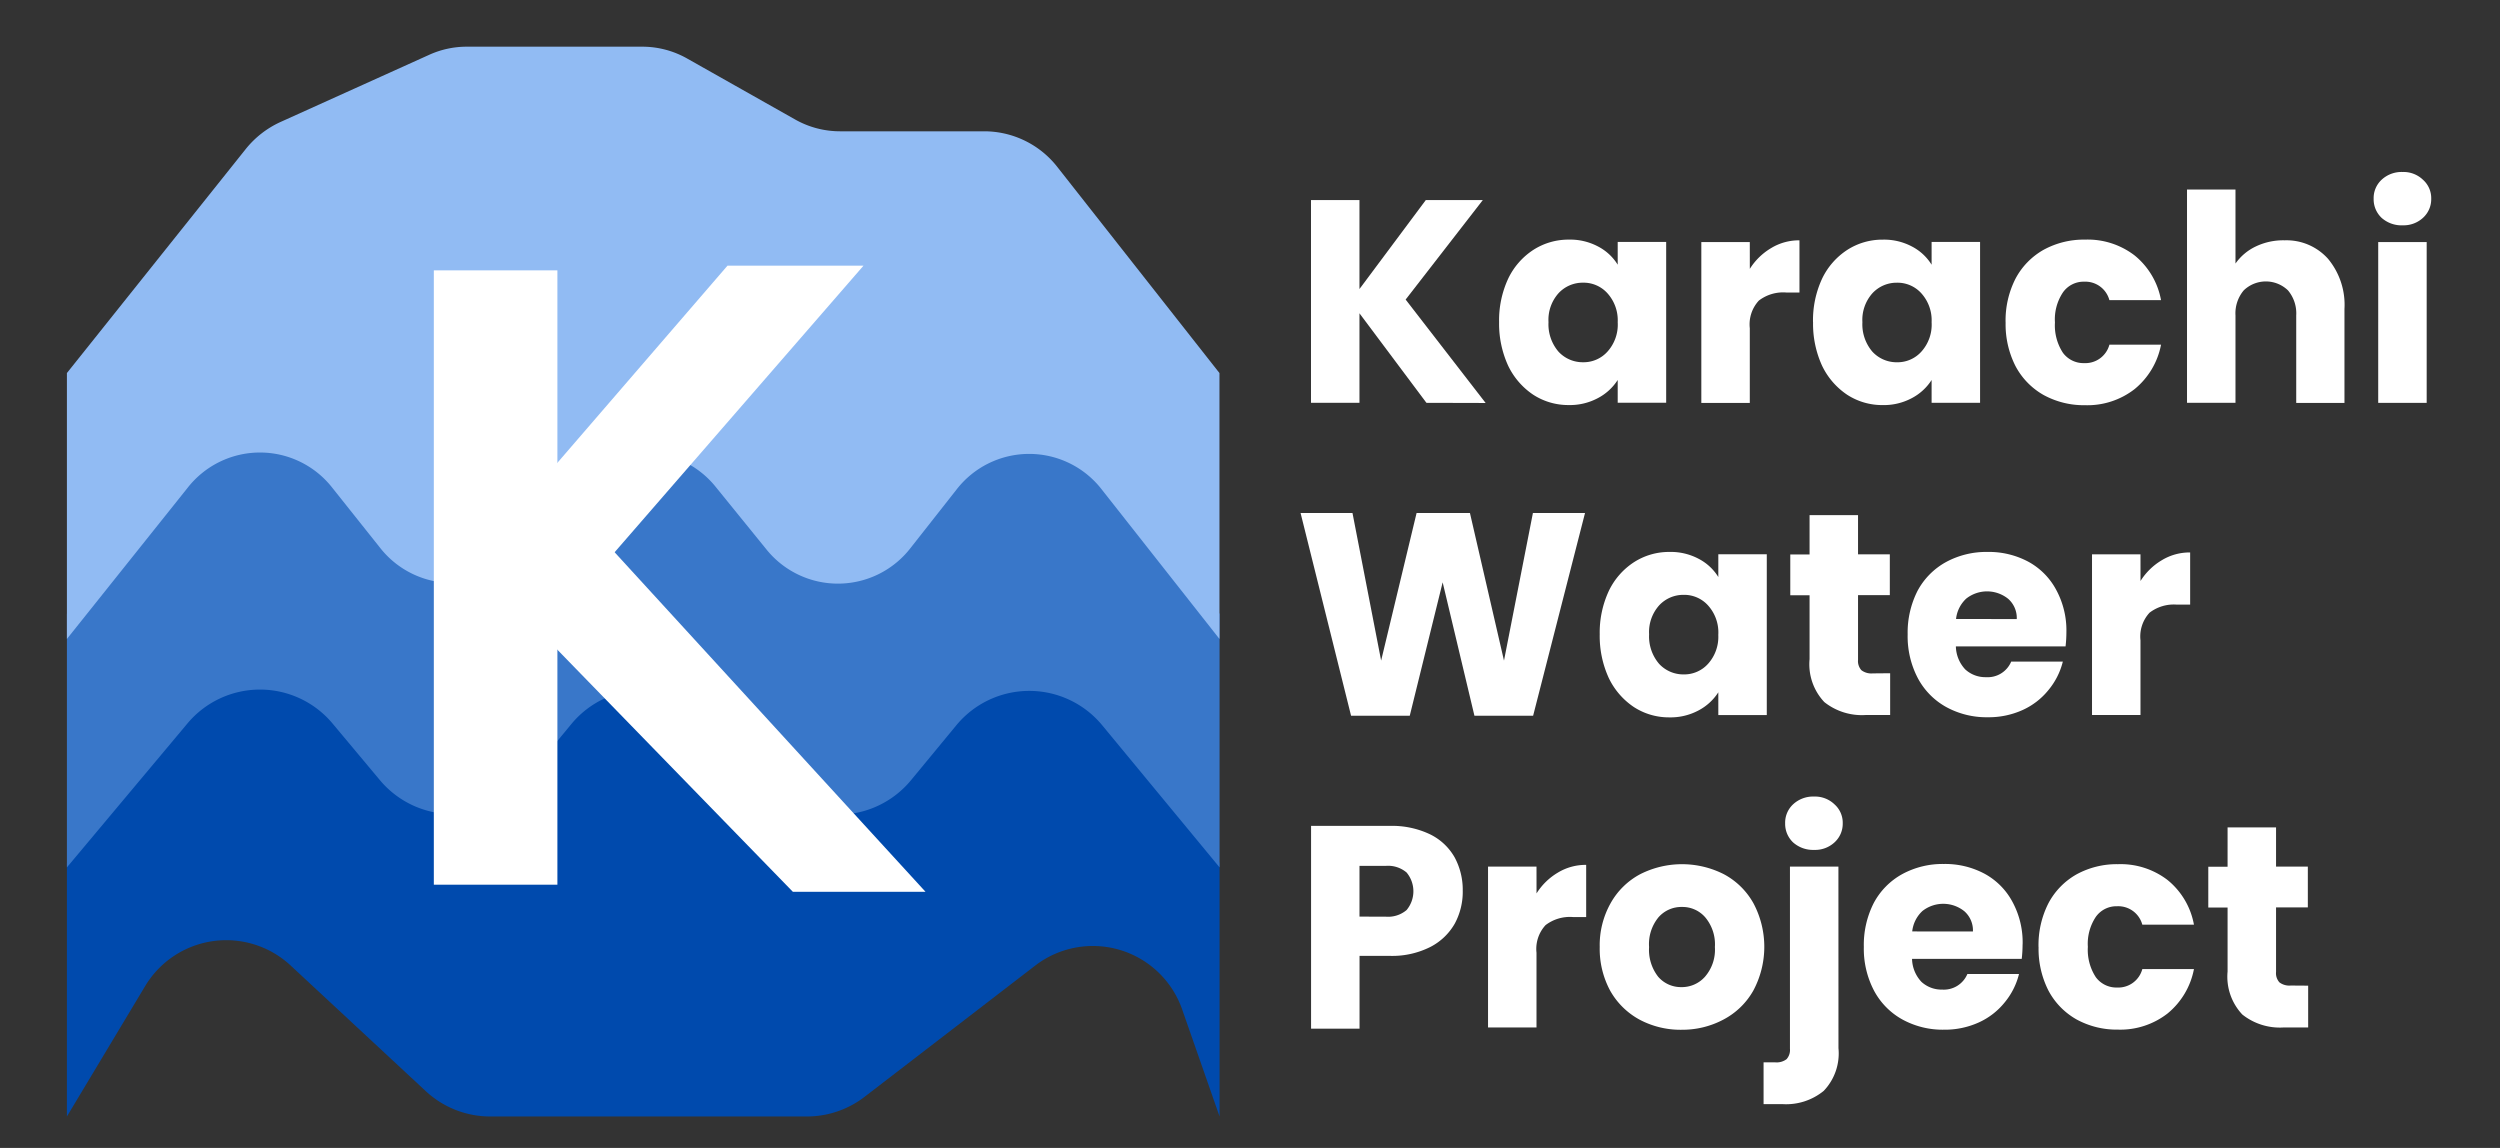 <svg xmlns="http://www.w3.org/2000/svg" xmlns:xlink="http://www.w3.org/1999/xlink" width="98" height="45" viewBox="0 0 98 45">
  <rect x="0" y="0" width="98" height="45" fill="#333333" stroke="none"/>
  <defs>
    <clipPath id="clip-kwp-res-logo">
      <rect width="98" height="45"/>
    </clipPath>
  </defs>
  <g id="kwp-res-logo" clip-path="url(#clip-kwp-res-logo)">
    <g id="kwp_new_responsive_logo" data-name="kwp new responsive logo" transform="translate(-58.122 -21.855)">
      <g id="Group_1626" data-name="Group 1626" transform="translate(109.1 28.597)">
        <path id="Path_25908" data-name="Path 25908" d="M118.538,33.1l-2.625-3.51V33.1h-1.9V25.152h1.9v3.487l2.6-3.487h2.235l-3.025,3.9,3.136,4.054Zm6.217,4.318-2.035,7.949h-2.3l-1.246-5.231-1.29,5.231h-2.3l-1.98-7.949h2.035l1.123,5.786,1.39-5.786h2.091l1.335,5.786,1.134-5.786Zm-4.793,14.825a2.629,2.629,0,0,1-.311,1.268,2.319,2.319,0,0,1-.956.917,3.317,3.317,0,0,1-1.6.351h-1.179v2.853h-1.9V49.684h3.081a3.453,3.453,0,0,1,1.579.328,2.233,2.233,0,0,1,.968.906A2.671,2.671,0,0,1,119.961,52.243Zm-3.014,1a1.122,1.122,0,0,0,.812-.26,1.148,1.148,0,0,0,0-1.472,1.121,1.121,0,0,0-.812-.26h-1.034V53.24Z" transform="translate(-113.6 -24.051)" fill="#fff"/>
        <path id="Path_25909" data-name="Path 25909" d="M129.9,28.663a3.87,3.87,0,0,1,.356-1.706,2.763,2.763,0,0,1,.99-1.13,2.539,2.539,0,0,1,1.39-.4,2.326,2.326,0,0,1,1.146.271,1.969,1.969,0,0,1,.767.712v-.893h1.9v6.305h-1.9v-.893a2.055,2.055,0,0,1-.779.712,2.326,2.326,0,0,1-1.146.271,2.52,2.52,0,0,1-1.379-.4,2.846,2.846,0,0,1-.99-1.141A3.944,3.944,0,0,1,129.9,28.663Zm4.649.011a1.582,1.582,0,0,0-.4-1.141,1.256,1.256,0,0,0-.956-.418,1.291,1.291,0,0,0-.968.418,1.568,1.568,0,0,0-.389,1.13,1.651,1.651,0,0,0,.389,1.153,1.291,1.291,0,0,0,.968.418,1.256,1.256,0,0,0,.956-.418A1.582,1.582,0,0,0,134.55,28.675Zm5.179-2.1a2.474,2.474,0,0,1,.834-.814,2.1,2.1,0,0,1,1.112-.305V27.5h-.523a1.565,1.565,0,0,0-1.068.316,1.374,1.374,0,0,0-.356,1.085v2.927h-1.9V25.522h1.9Zm2.477,2.09a3.869,3.869,0,0,1,.356-1.706,2.764,2.764,0,0,1,.99-1.13,2.539,2.539,0,0,1,1.39-.4,2.326,2.326,0,0,1,1.146.271,1.969,1.969,0,0,1,.767.712v-.893h1.9v6.305h-1.9v-.893a2.055,2.055,0,0,1-.778.712,2.326,2.326,0,0,1-1.146.271,2.52,2.52,0,0,1-1.379-.4,2.846,2.846,0,0,1-.99-1.141A3.943,3.943,0,0,1,142.207,28.663Zm4.649.011a1.582,1.582,0,0,0-.4-1.141,1.256,1.256,0,0,0-.956-.418,1.291,1.291,0,0,0-.968.418,1.568,1.568,0,0,0-.389,1.13,1.651,1.651,0,0,0,.389,1.153,1.291,1.291,0,0,0,.968.418,1.256,1.256,0,0,0,.956-.418A1.582,1.582,0,0,0,146.855,28.675Zm2.9,0a3.616,3.616,0,0,1,.389-1.718,2.812,2.812,0,0,1,1.1-1.13,3.286,3.286,0,0,1,1.624-.4,3.021,3.021,0,0,1,1.946.621,2.929,2.929,0,0,1,1.034,1.751h-2.024a.976.976,0,0,0-.99-.723A.988.988,0,0,0,152,27.5a1.9,1.9,0,0,0-.311,1.175A1.957,1.957,0,0,0,152,29.861a1,1,0,0,0,.834.407.976.976,0,0,0,.99-.723h2.024a2.968,2.968,0,0,1-1.034,1.74,3.013,3.013,0,0,1-1.946.633,3.286,3.286,0,0,1-1.624-.4,2.812,2.812,0,0,1-1.1-1.13A3.616,3.616,0,0,1,149.755,28.675Zm10.926-3.22a2.183,2.183,0,0,1,1.713.723,2.821,2.821,0,0,1,.645,1.966v3.684h-1.891V28.4a1.4,1.4,0,0,0-.323-.983,1.249,1.249,0,0,0-1.735,0,1.4,1.4,0,0,0-.323.983v3.424h-1.9V23.465h1.9v2.9a2.041,2.041,0,0,1,.79-.667A2.49,2.49,0,0,1,160.681,25.454Zm4.636-.588a1.175,1.175,0,0,1-.823-.294,1,1,0,0,1-.311-.746.981.981,0,0,1,.311-.746,1.149,1.149,0,0,1,.823-.305,1.1,1.1,0,0,1,.8.305.965.965,0,0,1,.323.746.987.987,0,0,1-.323.746A1.12,1.12,0,0,1,165.317,24.866Zm.945.655v6.305h-1.9V25.522ZM133.844,40.9A3.87,3.87,0,0,1,134.2,39.2a2.764,2.764,0,0,1,.99-1.13,2.539,2.539,0,0,1,1.39-.4,2.326,2.326,0,0,1,1.146.271,1.969,1.969,0,0,1,.767.712v-.893h1.9v6.305h-1.9v-.893a2.055,2.055,0,0,1-.778.712,2.326,2.326,0,0,1-1.146.271,2.52,2.52,0,0,1-1.379-.4,2.847,2.847,0,0,1-.99-1.141A3.944,3.944,0,0,1,133.844,40.9Zm4.649.011a1.582,1.582,0,0,0-.4-1.141,1.256,1.256,0,0,0-.956-.418,1.291,1.291,0,0,0-.968.418,1.568,1.568,0,0,0-.389,1.13,1.651,1.651,0,0,0,.389,1.153,1.291,1.291,0,0,0,.968.418,1.256,1.256,0,0,0,.956-.418A1.582,1.582,0,0,0,138.492,40.916Zm6.736,1.514v1.638h-.968a2.361,2.361,0,0,1-1.613-.508,2.163,2.163,0,0,1-.578-1.684V39.368h-.756v-1.6h.756V36.227h1.9v1.537h1.246v1.6h-1.246V41.9a.535.535,0,0,0,.133.407.644.644,0,0,0,.445.124Zm6.909-1.616a5.013,5.013,0,0,1-.033.565h-4.3a1.361,1.361,0,0,0,.367.9,1.16,1.16,0,0,0,.812.305,1,1,0,0,0,.99-.61h2.024a2.8,2.8,0,0,1-.567,1.119,2.766,2.766,0,0,1-1.012.78,3.224,3.224,0,0,1-1.368.282,3.286,3.286,0,0,1-1.624-.4,2.791,2.791,0,0,1-1.112-1.13,3.534,3.534,0,0,1-.4-1.718A3.616,3.616,0,0,1,146.3,39.2a2.791,2.791,0,0,1,1.112-1.13,3.309,3.309,0,0,1,1.635-.4,3.276,3.276,0,0,1,1.6.384,2.7,2.7,0,0,1,1.09,1.1A3.332,3.332,0,0,1,152.138,40.815Zm-1.946-.508a1,1,0,0,0-.334-.791,1.319,1.319,0,0,0-1.646-.011,1.274,1.274,0,0,0-.4.8Zm4.851-1.492a2.474,2.474,0,0,1,.834-.814,2.1,2.1,0,0,1,1.112-.305v2.045h-.523a1.565,1.565,0,0,0-1.068.316,1.374,1.374,0,0,0-.356,1.085v2.927h-1.9V37.764h1.9ZM131.367,51.056a2.474,2.474,0,0,1,.834-.814,2.1,2.1,0,0,1,1.112-.305v2.045h-.523a1.565,1.565,0,0,0-1.068.316,1.374,1.374,0,0,0-.356,1.085v2.927h-1.9V50.005h1.9Zm5.68,5.345a3.414,3.414,0,0,1-1.646-.4,2.919,2.919,0,0,1-1.146-1.13,3.457,3.457,0,0,1-.411-1.718,3.361,3.361,0,0,1,.423-1.706,2.879,2.879,0,0,1,1.157-1.141,3.623,3.623,0,0,1,3.292,0,2.879,2.879,0,0,1,1.157,1.141,3.637,3.637,0,0,1-.011,3.424,2.88,2.88,0,0,1-1.168,1.13A3.414,3.414,0,0,1,137.047,56.4Zm0-1.672a1.212,1.212,0,0,0,.923-.407,1.618,1.618,0,0,0,.389-1.164,1.647,1.647,0,0,0-.378-1.164,1.178,1.178,0,0,0-.912-.407,1.19,1.19,0,0,0-.923.407,1.654,1.654,0,0,0-.367,1.164,1.714,1.714,0,0,0,.356,1.164A1.178,1.178,0,0,0,137.047,54.729Zm5.2-5.379a1.175,1.175,0,0,1-.823-.294,1,1,0,0,1-.311-.746.981.981,0,0,1,.311-.746,1.149,1.149,0,0,1,.823-.305,1.1,1.1,0,0,1,.8.305.965.965,0,0,1,.323.746.987.987,0,0,1-.323.746A1.12,1.12,0,0,1,142.248,49.35Zm.956,7.774a2.125,2.125,0,0,1-.578,1.672,2.327,2.327,0,0,1-1.613.52h-.745V57.678h.456a.644.644,0,0,0,.445-.124.535.535,0,0,0,.133-.407V50.005h1.9Zm7.217-4.068a5.01,5.01,0,0,1-.033.565h-4.3a1.361,1.361,0,0,0,.367.9,1.16,1.16,0,0,0,.812.305,1,1,0,0,0,.99-.61h2.024a2.8,2.8,0,0,1-.567,1.119,2.766,2.766,0,0,1-1.012.78,3.224,3.224,0,0,1-1.368.283,3.286,3.286,0,0,1-1.624-.4,2.791,2.791,0,0,1-1.112-1.13,3.534,3.534,0,0,1-.4-1.718,3.616,3.616,0,0,1,.389-1.718,2.791,2.791,0,0,1,1.112-1.13,3.309,3.309,0,0,1,1.635-.4,3.276,3.276,0,0,1,1.6.384,2.7,2.7,0,0,1,1.09,1.1A3.332,3.332,0,0,1,150.422,53.056Zm-1.946-.508a1,1,0,0,0-.334-.791,1.319,1.319,0,0,0-1.646-.011,1.274,1.274,0,0,0-.4.8Zm2.571.61a3.616,3.616,0,0,1,.389-1.718,2.812,2.812,0,0,1,1.1-1.13,3.286,3.286,0,0,1,1.624-.4,3.021,3.021,0,0,1,1.946.621,2.929,2.929,0,0,1,1.034,1.751h-2.024a.976.976,0,0,0-.99-.723.988.988,0,0,0-.834.418,1.9,1.9,0,0,0-.311,1.175,1.957,1.957,0,0,0,.311,1.186,1,1,0,0,0,.834.407.976.976,0,0,0,.99-.723h2.024a2.968,2.968,0,0,1-1.034,1.74,3.013,3.013,0,0,1-1.946.633,3.286,3.286,0,0,1-1.624-.4,2.812,2.812,0,0,1-1.1-1.13A3.616,3.616,0,0,1,151.047,53.158Zm10.57,1.514v1.639h-.968a2.361,2.361,0,0,1-1.613-.508,2.163,2.163,0,0,1-.578-1.684V51.61H157.7v-1.6h.756V48.468h1.9v1.537h1.246v1.6h-1.246v2.531a.535.535,0,0,0,.133.407.644.644,0,0,0,.445.124Z" transform="translate(-122.113 -22.776)" fill="#fff"/>
      </g>
      <g id="Group_1627" data-name="Group 1627" transform="translate(60.745 23.685)">
        <g id="Group_1624" data-name="Group 1624">
          <path id="Path_25901" data-name="Path 25901" d="M9.25,71.906l4.726-5.643a3.707,3.707,0,0,1,5.684,0l1.862,2.223a3.707,3.707,0,0,0,5.7-.021l1.8-2.181a3.707,3.707,0,0,1,5.684-.042l1.947,2.29a3.707,3.707,0,0,0,5.684-.042l1.778-2.155a3.707,3.707,0,0,1,5.719,0l4.6,5.57v9.94l-1.468-4.2A3.707,3.707,0,0,0,47.2,75.937l-6.683,5.14a3.709,3.709,0,0,1-2.26.769H25.843a3.708,3.708,0,0,1-2.525-.993l-5.3-4.927a3.707,3.707,0,0,0-5.7.807L9.25,81.846Z" transform="translate(-9.25 -39.91)" fill="#004aad" fill-rule="evenodd"/>
          <path id="Path_25902" data-name="Path 25902" d="M9.25,51.319l4.726-5.643a3.707,3.707,0,0,1,5.684,0L21.522,47.9a3.707,3.707,0,0,0,5.7-.021l1.8-2.181a3.707,3.707,0,0,1,5.684-.042l1.947,2.29a3.707,3.707,0,0,0,5.684-.042l1.778-2.155a3.707,3.707,0,0,1,5.719,0l4.6,5.57v9.94l-4.6-5.57a3.707,3.707,0,0,0-5.719,0l-1.778,2.155a3.707,3.707,0,0,1-5.684.042L34.707,55.6a3.707,3.707,0,0,0-5.684.042l-1.8,2.181a3.707,3.707,0,0,1-5.7.021L19.66,55.616a3.707,3.707,0,0,0-5.684,0L9.25,61.259Z" transform="translate(-9.25 -29.088)" fill="#3977c9" fill-rule="evenodd"/>
          <path id="Path_25903" data-name="Path 25903" d="M9.25,24.968l7-8.768a3.727,3.727,0,0,1,1.375-1.074l5.83-2.634a3.56,3.56,0,0,1,1.467-.317h6.885a3.571,3.571,0,0,1,1.758.465l4.228,2.387a3.571,3.571,0,0,0,1.758.465h5.676a3.642,3.642,0,0,1,2.86,1.414l6.343,8.063V35.392l-4.6-5.841a3.6,3.6,0,0,0-5.719,0l-1.778,2.26a3.6,3.6,0,0,1-5.684.044l-1.947-2.4a3.6,3.6,0,0,0-5.684.044l-1.8,2.287a3.6,3.6,0,0,1-5.7.022L19.66,29.474a3.6,3.6,0,0,0-5.684,0L9.25,35.392Z" transform="translate(-9.25 -12.175)" fill="#91bbf3" fill-rule="evenodd"/>
        </g>
        <g id="Group_1625" data-name="Group 1625" transform="translate(14.383 5.918)">
          <rect id="Rectangle_288" data-name="Rectangle 288" width="4.844" height="24.082" transform="translate(0 2.85)" fill="#fff"/>
          <path id="Path_25921" data-name="Path 25921" d="M.242.326,4.627,0,3.677,21.568,0,17.891Z" transform="translate(1.423 14.559) rotate(-45)" fill="#fff"/>
          <path id="Path_25920" data-name="Path 25920" d="M0,3.77,3.77,0,5.036,17.988l-3.982.1Z" transform="translate(14.178 0) rotate(45)" fill="#fff"/>
        </g>
      </g>
    </g>
  </g>
</svg>
